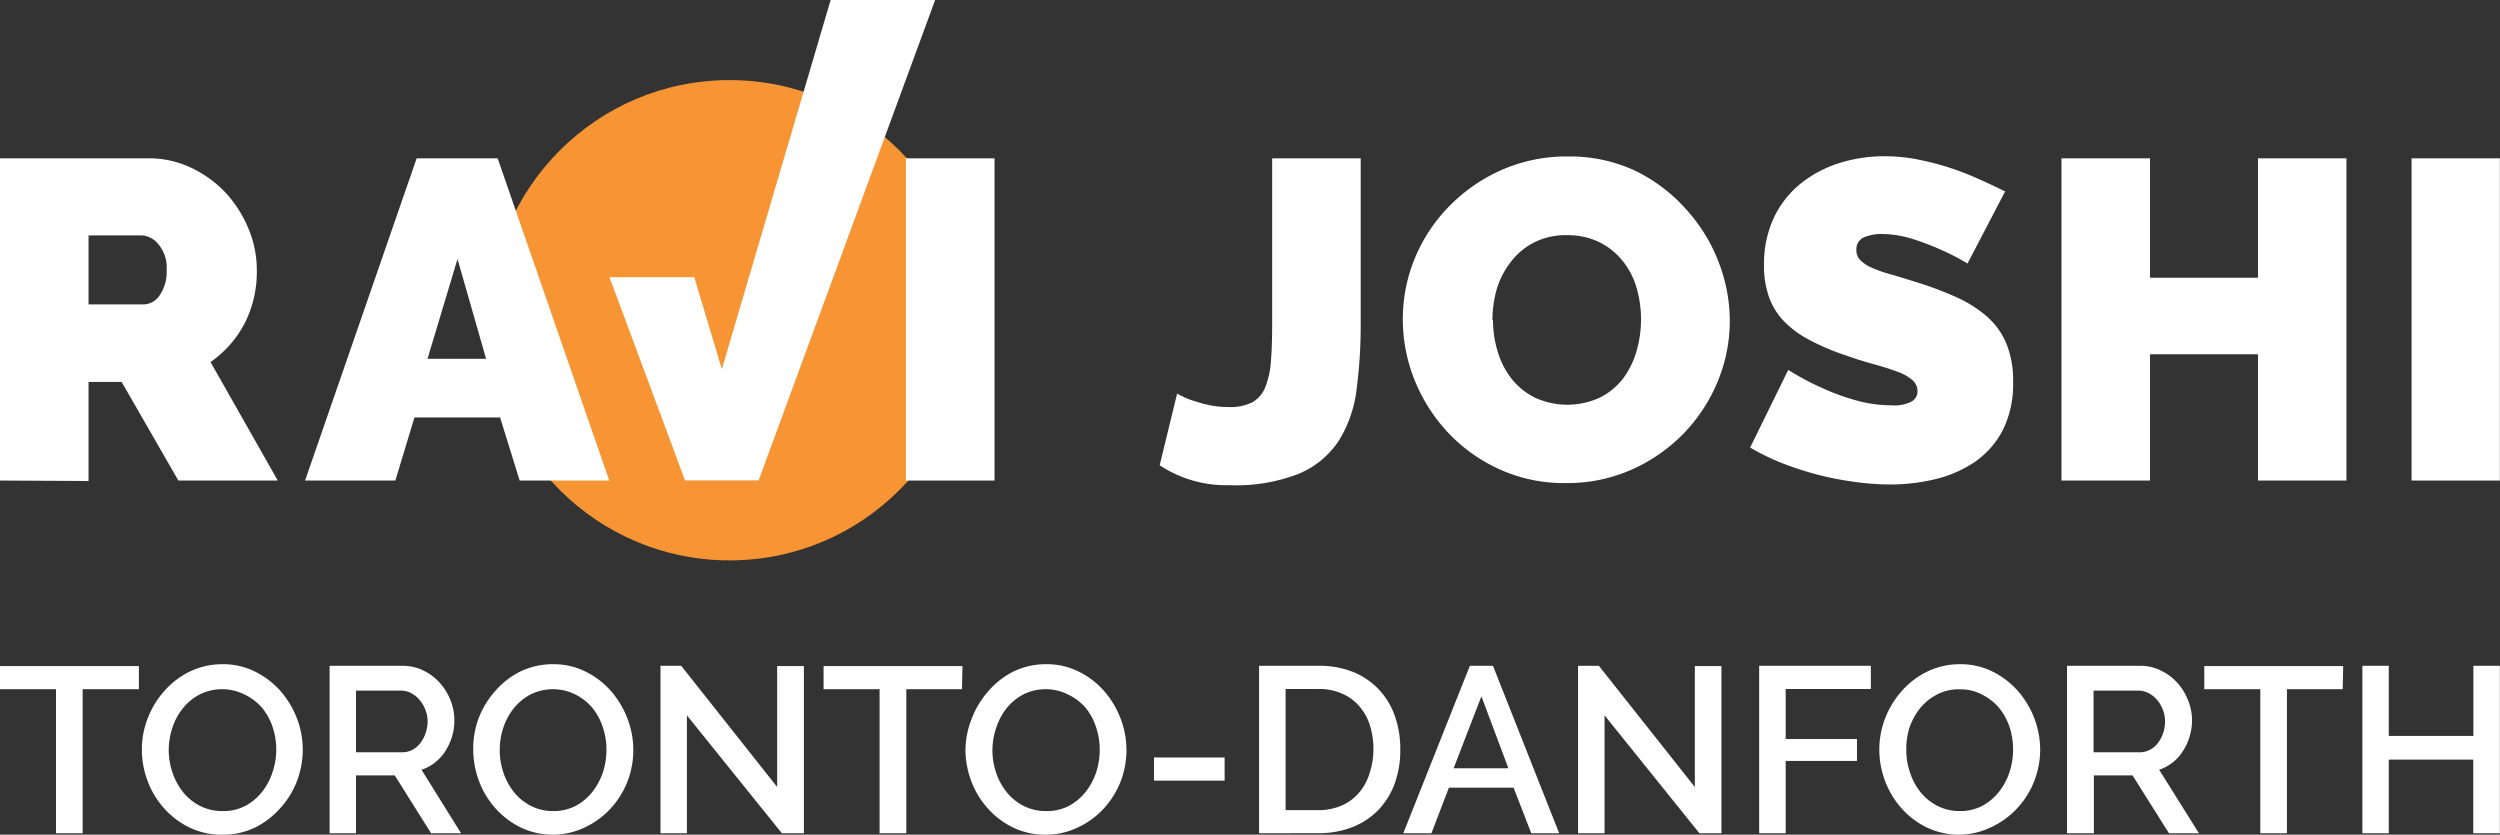 <svg xmlns="http://www.w3.org/2000/svg" viewBox="0 0 216.01 72.12"><rect x="0" y="0" width="216.01" height="72.12" fill="#333333" stroke="none"/><defs><style>.cls-1{fill:#f79433;}.cls-2{fill:#fff;}</style></defs><title>RGB_Light</title><g id="Layer_2" data-name="Layer 2"><g id="Layer_1-2" data-name="Layer 1"><circle class="cls-1" cx="63.04" cy="27.67" r="20.75"/><path class="cls-2" d="M0,41.52V13.68H12.78a8.47,8.47,0,0,1,3.77.83,10,10,0,0,1,3,2.2,10.52,10.52,0,0,1,1.94,3.1,9.15,9.15,0,0,1,.7,3.5,9.85,9.85,0,0,1-1,4.53,9.33,9.33,0,0,1-3,3.44L24,41.52H15.41L10.51,33H7.65v8.56ZM7.65,26.3h4.83a1.7,1.7,0,0,0,1.31-.78,3.57,3.57,0,0,0,.61-2.2,3.14,3.14,0,0,0-.71-2.21,2,2,0,0,0-1.41-.77H7.65Z"/><path class="cls-2" d="M36,13.68h7l9.64,27.84H44.9l-1.69-5.45h-7.4l-1.65,5.45h-7.8ZM42,31l-2.47-8.62L36.94,31Z"/><path class="cls-2" d="M78.28,41.52V13.68h7.65V41.52Z"/><path class="cls-2" d="M101.71,34a4.11,4.11,0,0,0,.51.27,5.78,5.78,0,0,0,1,.39,11.23,11.23,0,0,0,1.35.36,7.78,7.78,0,0,0,1.59.15,4.21,4.21,0,0,0,2-.39,2.52,2.52,0,0,0,1.14-1.27,7.27,7.27,0,0,0,.51-2.28c.08-.92.11-2.05.11-3.39V13.68h7.65V27.83a43,43,0,0,1-.35,5.78,10.86,10.86,0,0,1-1.53,4.45,7.68,7.68,0,0,1-3.43,2.86,14.91,14.91,0,0,1-6.06,1,10.37,10.37,0,0,1-6-1.72Z"/><path class="cls-2" d="M135.27,41.74a13.43,13.43,0,0,1-5.77-1.22,14.12,14.12,0,0,1-4.43-3.19,14.68,14.68,0,0,1-2.86-4.53,14.1,14.1,0,0,1-1-5.25,13.73,13.73,0,0,1,1.06-5.29,14,14,0,0,1,3-4.49,14.47,14.47,0,0,1,4.51-3.1,13.92,13.92,0,0,1,5.7-1.15,13.35,13.35,0,0,1,5.76,1.21A14.14,14.14,0,0,1,145.61,18a14.38,14.38,0,0,1,2.85,4.55,14.11,14.11,0,0,1,1,5.21A13.64,13.64,0,0,1,148.4,33a14.34,14.34,0,0,1-2.94,4.47A14.53,14.53,0,0,1,141,40.57,13.77,13.77,0,0,1,135.27,41.74ZM129,27.63a9.28,9.28,0,0,0,.4,2.72,7,7,0,0,0,1.17,2.33,6,6,0,0,0,2,1.65,6.69,6.69,0,0,0,5.71,0,5.8,5.8,0,0,0,2-1.68,7.32,7.32,0,0,0,1.14-2.37,9.88,9.88,0,0,0,.37-2.7,9.64,9.64,0,0,0-.39-2.73,6.54,6.54,0,0,0-1.2-2.31,6,6,0,0,0-2-1.61,6.22,6.22,0,0,0-2.81-.61,6,6,0,0,0-2.84.63,5.8,5.8,0,0,0-2,1.67A7.07,7.07,0,0,0,129.32,25a10.08,10.08,0,0,0-.37,2.68Z"/><path class="cls-2" d="M170,22.77a19.89,19.89,0,0,0-2.43-1.25,21.75,21.75,0,0,0-2.37-.89,9,9,0,0,0-2.57-.41,3.76,3.76,0,0,0-1.63.31,1.11,1.11,0,0,0-.6,1.06,1.19,1.19,0,0,0,.35.9,3.22,3.22,0,0,0,1,.65,11.65,11.65,0,0,0,1.63.57c.64.18,1.36.4,2.17.66a29,29,0,0,1,3.47,1.3,10.77,10.77,0,0,1,2.65,1.67,6.36,6.36,0,0,1,1.68,2.33,8.33,8.33,0,0,1,.59,3.33,8.84,8.84,0,0,1-.92,4.22,7.57,7.57,0,0,1-2.43,2.72,10.44,10.44,0,0,1-3.41,1.47,16.5,16.5,0,0,1-3.83.45,22,22,0,0,1-3.14-.23A27,27,0,0,1,157,41a27.44,27.44,0,0,1-3.06-1,19.55,19.55,0,0,1-2.72-1.33l3.29-6.71a22.44,22.44,0,0,0,2.86,1.53,19.11,19.11,0,0,0,2.85,1.06,11.32,11.32,0,0,0,3.23.47,3.16,3.16,0,0,0,1.74-.34,1,1,0,0,0,.49-.88,1.26,1.26,0,0,0-.49-1,4.29,4.29,0,0,0-1.35-.72q-.86-.32-2-.63t-2.37-.75a19.6,19.6,0,0,1-3.17-1.35,8.42,8.42,0,0,1-2.2-1.64,5.8,5.8,0,0,1-1.27-2.1,8,8,0,0,1-.41-2.7,9.41,9.41,0,0,1,.84-4.08,8.43,8.43,0,0,1,2.29-2.94,10.31,10.31,0,0,1,3.31-1.78,12.91,12.91,0,0,1,3.94-.61,14.91,14.91,0,0,1,3,.3,24,24,0,0,1,2.8.74,25,25,0,0,1,2.53,1c.79.35,1.49.69,2.12,1Z"/><path class="cls-2" d="M202.74,13.68V41.52H195.1V30.61h-9.33V41.52h-7.65V13.68h7.65V24h9.33V13.68Z"/><path class="cls-2" d="M208.37,41.52V13.68H216V41.52Z"/><polygon class="cls-2" points="71.77 0 62.37 31.9 59.99 23.95 52.66 23.95 59.19 41.51 65.55 41.51 80.8 0 71.77 0"/><path class="cls-2" d="M12,59.55H7.14V72H4.84V59.55H0v-2H12Z"/><path class="cls-2" d="M19.2,72.12a6.42,6.42,0,0,1-2.83-.62,7.06,7.06,0,0,1-2.19-1.66,7.21,7.21,0,0,1-1.42-2.35,7.53,7.53,0,0,1-.5-2.72A7.26,7.26,0,0,1,12.79,62a7.56,7.56,0,0,1,1.46-2.35A6.94,6.94,0,0,1,16.45,58a6.48,6.48,0,0,1,2.79-.61,6.16,6.16,0,0,1,2.82.65,7.27,7.27,0,0,1,2.19,1.68,8,8,0,0,1,1.41,2.36,7.57,7.57,0,0,1,.5,2.68,7.71,7.71,0,0,1-.52,2.78,7.47,7.47,0,0,1-1.46,2.33A7.14,7.14,0,0,1,22,71.52,6.4,6.4,0,0,1,19.2,72.12Zm-4.62-7.35a6,6,0,0,0,.33,2,5.49,5.49,0,0,0,.93,1.7,4.5,4.5,0,0,0,1.46,1.17,4.18,4.18,0,0,0,1.92.44,4.13,4.13,0,0,0,2-.46,4.69,4.69,0,0,0,1.44-1.22,5.36,5.36,0,0,0,.89-1.69,6.13,6.13,0,0,0,0-3.91,5.14,5.14,0,0,0-.93-1.67A4.64,4.64,0,0,0,21.11,60a4.34,4.34,0,0,0-3.85,0,4.54,4.54,0,0,0-1.45,1.19,5.25,5.25,0,0,0-.91,1.68A6.15,6.15,0,0,0,14.58,64.77Z"/><path class="cls-2" d="M28.48,72V57.53h6.3a3.94,3.94,0,0,1,1.81.41A4.55,4.55,0,0,1,38,59a5.17,5.17,0,0,1,.93,1.51,4.69,4.69,0,0,1,.33,1.72,5.06,5.06,0,0,1-.2,1.41,5.19,5.19,0,0,1-.57,1.24,3.89,3.89,0,0,1-.9,1,3.68,3.68,0,0,1-1.17.63L39.84,72H37.25l-3.14-5H30.76v5ZM30.76,65h4a1.89,1.89,0,0,0,.89-.22,2.12,2.12,0,0,0,.68-.59,3,3,0,0,0,.45-.87,3.19,3.19,0,0,0,.17-1,2.79,2.79,0,0,0-.2-1,3.06,3.06,0,0,0-.51-.86,2.4,2.4,0,0,0-.73-.58,1.92,1.92,0,0,0-.87-.21H30.76Z"/><path class="cls-2" d="M47.79,72.12A6.42,6.42,0,0,1,45,71.5a7.06,7.06,0,0,1-2.19-1.66,7.39,7.39,0,0,1-1.42-2.35,7.75,7.75,0,0,1-.5-2.72A7.46,7.46,0,0,1,41.38,62a7.56,7.56,0,0,1,1.46-2.35A6.94,6.94,0,0,1,45,58a6.48,6.48,0,0,1,2.79-.61,6.2,6.2,0,0,1,2.83.65,7.11,7.11,0,0,1,2.18,1.68,7.83,7.83,0,0,1,1.41,2.36,7.56,7.56,0,0,1,0,5.46,7.47,7.47,0,0,1-1.46,2.33,7.14,7.14,0,0,1-2.22,1.62A6.4,6.4,0,0,1,47.79,72.12Zm-4.61-7.35a6,6,0,0,0,.32,2,5.49,5.49,0,0,0,.93,1.7,4.5,4.5,0,0,0,1.46,1.17,4.18,4.18,0,0,0,1.92.44,4.13,4.13,0,0,0,1.95-.46,4.69,4.69,0,0,0,1.44-1.22,5.6,5.6,0,0,0,.9-1.69,6.26,6.26,0,0,0,.3-1.92,6,6,0,0,0-.33-2,5.12,5.12,0,0,0-.92-1.67A4.68,4.68,0,0,0,49.7,60a4.34,4.34,0,0,0-3.85,0,4.65,4.65,0,0,0-1.45,1.19,5.45,5.45,0,0,0-.91,1.68A6.13,6.13,0,0,0,43.18,64.77Z"/><path class="cls-2" d="M59.35,61.81V72H57.07V57.53h1.79L67.15,68V57.55h2.31V72h-1.9Z"/><path class="cls-2" d="M83.12,59.55H78.31V72H76V59.55H71.16v-2h12Z"/><path class="cls-2" d="M90.36,72.12a6.42,6.42,0,0,1-2.83-.62,7.06,7.06,0,0,1-2.19-1.66,7.39,7.39,0,0,1-1.42-2.35,7.75,7.75,0,0,1-.5-2.72A7.46,7.46,0,0,1,84,62a7.56,7.56,0,0,1,1.46-2.35A6.94,6.94,0,0,1,87.61,58a6.48,6.48,0,0,1,2.79-.61,6.2,6.2,0,0,1,2.83.65,7.11,7.11,0,0,1,2.18,1.68,7.83,7.83,0,0,1,1.41,2.36,7.56,7.56,0,0,1,0,5.46,7.47,7.47,0,0,1-1.46,2.33,7.14,7.14,0,0,1-2.22,1.62A6.4,6.4,0,0,1,90.36,72.12Zm-4.61-7.35a6,6,0,0,0,.32,2,5.49,5.49,0,0,0,.93,1.7,4.5,4.5,0,0,0,1.46,1.17,4.18,4.18,0,0,0,1.92.44,4.13,4.13,0,0,0,2-.46,4.69,4.69,0,0,0,1.44-1.22,5.6,5.6,0,0,0,.9-1.69,6.26,6.26,0,0,0,.3-1.92,6,6,0,0,0-.33-2,5.12,5.12,0,0,0-.92-1.67A4.68,4.68,0,0,0,92.27,60a4.34,4.34,0,0,0-3.85,0A4.65,4.65,0,0,0,87,61.16a5.45,5.45,0,0,0-.91,1.68A6.13,6.13,0,0,0,85.75,64.77Z"/><path class="cls-2" d="M99.71,67.45v-2h6.1v2Z"/><path class="cls-2" d="M108.79,72V57.53h5.14a7.73,7.73,0,0,1,3.08.57,6.39,6.39,0,0,1,2.2,1.55,6.51,6.51,0,0,1,1.34,2.3,8.56,8.56,0,0,1,.44,2.8,8.34,8.34,0,0,1-.5,3A6.59,6.59,0,0,1,119.08,70a6.38,6.38,0,0,1-2.23,1.47,8,8,0,0,1-2.92.52Zm9.88-7.27a6.7,6.7,0,0,0-.32-2.1,4.47,4.47,0,0,0-.93-1.64,4,4,0,0,0-1.49-1.07,4.86,4.86,0,0,0-2-.39h-2.85V70h2.85a5,5,0,0,0,2-.4,4.14,4.14,0,0,0,1.49-1.1,4.59,4.59,0,0,0,.91-1.67A6.62,6.62,0,0,0,118.67,64.75Z"/><path class="cls-2" d="M127,57.53h2L134.72,72h-2.41l-1.53-3.94h-5.59L123.68,72h-2.43Zm3.33,8.85L128,60.16l-2.4,6.22Z"/><path class="cls-2" d="M138.64,61.81V72h-2.29V57.53h1.8L146.44,68V57.55h2.3V72h-1.9Z"/><path class="cls-2" d="M152,72V57.53h9.65v2h-7.36v4.32h6.16v1.9h-6.16V72Z"/><path class="cls-2" d="M169.32,72.12a6.48,6.48,0,0,1-2.83-.62,7.06,7.06,0,0,1-2.19-1.66,7.57,7.57,0,0,1-1.42-2.35,7.75,7.75,0,0,1-.5-2.72,7.46,7.46,0,0,1,.53-2.77,7.75,7.75,0,0,1,1.46-2.35A7,7,0,0,1,166.58,58a6.43,6.43,0,0,1,2.78-.61,6.17,6.17,0,0,1,2.83.65,7.11,7.11,0,0,1,2.18,1.68,7.77,7.77,0,0,1,1.91,5,7.5,7.5,0,0,1-.52,2.78,7.29,7.29,0,0,1-1.46,2.33,7.1,7.1,0,0,1-2.21,1.62A6.44,6.44,0,0,1,169.32,72.12Zm-4.61-7.35a6,6,0,0,0,.33,2,5.27,5.27,0,0,0,.92,1.7,4.6,4.6,0,0,0,1.46,1.17,4.18,4.18,0,0,0,1.92.44,4.07,4.07,0,0,0,1.95-.46,4.57,4.57,0,0,0,1.44-1.22,5.38,5.38,0,0,0,.9-1.69,6.32,6.32,0,0,0,0-3.91,5.33,5.33,0,0,0-.93-1.67A4.68,4.68,0,0,0,171.23,60a3.93,3.93,0,0,0-1.89-.44,4.05,4.05,0,0,0-2,.46,4.65,4.65,0,0,0-1.45,1.19,5.67,5.67,0,0,0-.91,1.68A6.13,6.13,0,0,0,164.71,64.77Z"/><path class="cls-2" d="M178.6,72V57.53h6.31a3.9,3.9,0,0,1,1.8.41A4.43,4.43,0,0,1,188.13,59a5,5,0,0,1,.93,1.51,4.66,4.66,0,0,1,.13,3.13,4.52,4.52,0,0,1-.57,1.24,3.55,3.55,0,0,1-.9,1,3.74,3.74,0,0,1-1.16.63L190,72h-2.59l-3.15-5h-3.34v5ZM180.89,65h4a1.85,1.85,0,0,0,.88-.22,2.05,2.05,0,0,0,.69-.59,3,3,0,0,0,.45-.87,3.19,3.19,0,0,0,.16-1,2.78,2.78,0,0,0-.19-1,3.06,3.06,0,0,0-.51-.86,2.44,2.44,0,0,0-.74-.58,1.92,1.92,0,0,0-.87-.21h-3.87Z"/><path class="cls-2" d="M202.42,59.55H197.6V72h-2.3V59.55h-4.84v-2h12Z"/><path class="cls-2" d="M216,57.53V72h-2.3V65.63H206.4V72h-2.28V57.53h2.28v6.06h7.31V57.53Z"/></g></g></svg>